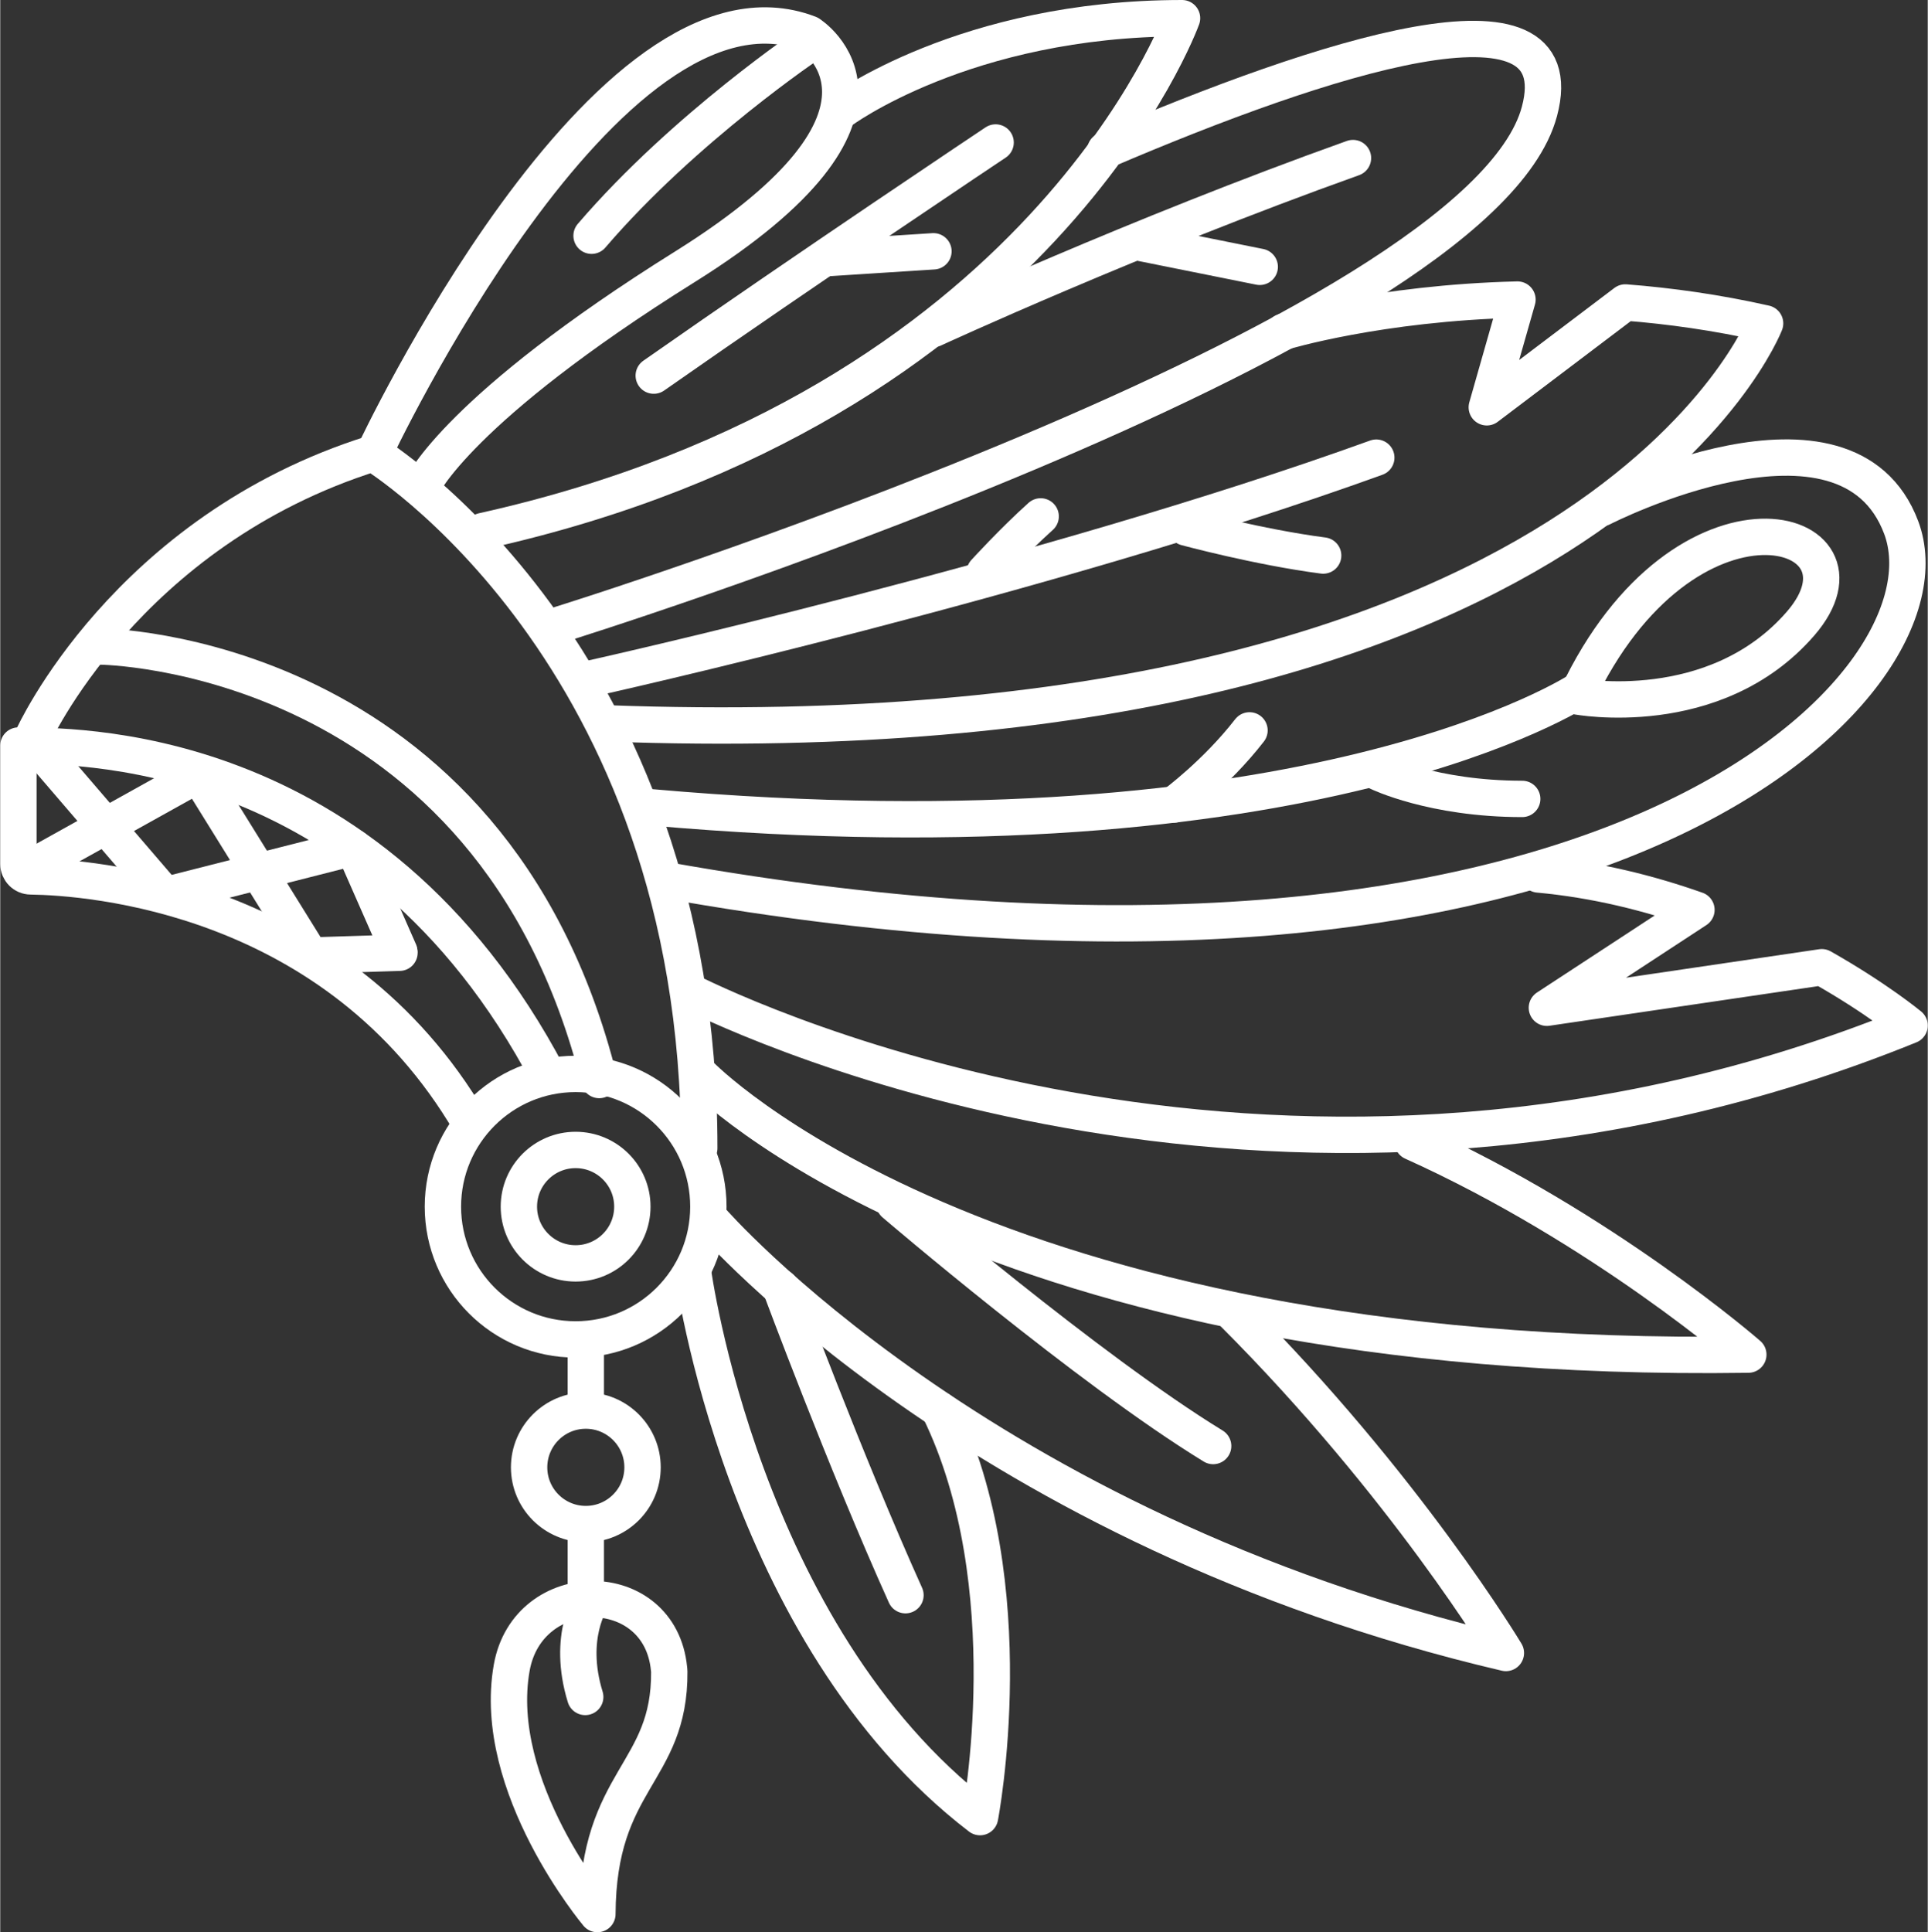 <?xml version="1.0" encoding="UTF-8"?>
<!DOCTYPE svg PUBLIC "-//W3C//DTD SVG 1.1//EN" "http://www.w3.org/Graphics/SVG/1.1/DTD/svg11.dtd">
<!-- Creator: CorelDRAW -->
<svg xmlns="http://www.w3.org/2000/svg" xml:space="preserve" width="2.828in" height="2.834in" version="1.1" style="shape-rendering:geometricPrecision; text-rendering:geometricPrecision; image-rendering:optimizeQuality; fill-rule:evenodd; clip-rule:evenodd"
viewBox="0 0 2877.11 2883.93"
 xmlns:xlink="http://www.w3.org/1999/xlink"
 xmlns:xodm="http://www.corel.com/coreldraw/odm/2003">
 <rect x="0" y="0" width="2877.11" height="2883.93" fill="#333333" stroke="none"/>
 <defs>
  <style type="text/css">
   <![CDATA[
    .str0 {stroke:white;stroke-width:54.27;stroke-linecap:round;stroke-linejoin:round;stroke-miterlimit:10}
    .fil0 {fill:none;fill-rule:nonzero}
   ]]>
  </style>
 </defs>
 <g id="Layer_x0020_1">
  <g id="_105554490456992">
   <path class="fil0 str0" d="M148.79 964.91c0,0 584.51,4.15 745.26,647.08"/>
   <polyline class="fil0 str0" points="37.47,1299.57 295.56,1155.88 463.3,1426.18 595.93,1422.01 "/>
   <polyline class="fil0 str0" points="65.32,1125.6 246.26,1336.24 527.31,1264.76 595.5,1419.79 "/>
   <path class="fil0 str0" d="M1334.53 1796.37c0,0 289.45,247.76 475.91,361.88"/>
   <path class="fil0 str0" d="M1164.71 1921.62c0,0 97.4,261.67 186.47,459.26"/>
   <path class="fil0 str0" d="M1033.88 1896.57c0,0 72.41,542.73 428.61,815.54 0,0 67.11,-346.58 -60.93,-608.26"/>
   <path class="fil0 str0" d="M1061.72 1821.42c0,0 400.77,462.07 1185.68,645.73 0,0 -150.29,-250.49 -406.37,-506.57"/>
   <path class="fil0 str0" d="M1045 1604.32c0,0 417.49,434.22 1564.27,417.5 0,0 -217.12,-189.27 -501.05,-317.24"/>
   <path class="fil0 str0" d="M2296.06 1305.17c85.48,7.82 165.07,27.85 235.76,52.83l-223.21 146.12 410.32 -60.5c82.53,46.72 131.05,86.98 131.05,86.98 -924.63,375.37 -1737.08,-8.46 -1821.41,-50.6"/>
   <path class="fil0 str0" d="M2353.18 1039.33c0,0 205.99,38.96 334.02,-108.53 127.97,-147.55 -172.61,-233.82 -334.02,108.53z"/>
   <path class="fil0 str0" d="M1752.03 1200.75c0,0 62.58,-45.94 112.68,-110.61"/>
   <path class="fil0 str0" d="M2056.76 1152.73c0,0 81.4,39.68 215.02,39.68"/>
   <path class="fil0 str0" d="M2357.34 1029.57c0,0 -396.61,263.04 -1386.04,175.33"/>
   <path class="fil0 str0" d="M2390.79 758.2c0,0 365.39,-187.47 446.7,29.2 87.63,233.84 -442.55,776.57 -1845.31,526.1"/>
   <path class="fil0 str0" d="M1469.45 854.23c0,0 41.77,-45.94 83.55,-83.48"/>
   <path class="fil0 str0" d="M1770.1 787.4c0,0 108.53,29.29 204.55,41.77"/>
   <path class="fil0 str0" d="M880.78 1012.91c0,0 676.37,-150.29 1173.18,-329.86"/>
   <path class="fil0 str0" d="M1915.45 495.23c0,0 142.03,-43.07 349.25,-48.09l-45.8 160.77 206.77 -156.46c66.4,5.17 136.51,14.93 208.64,31.22 0,0 -250.47,651.32 -1728.47,596.99"/>
   <line class="fil0 str0" x1="1704.65" y1="363.03" x2="1879.99" y2= "398.27" />
   <path class="fil0 str0" d="M1392.95 490.99c0,0 301.51,-139.16 626.21,-255.08"/>
   <path class="fil0 str0" d="M1649.53 224.29c321.75,-137.6 702.71,-263.19 647.95,-57.99 -90.42,339.11 -1461.2,765.44 -1461.2,765.44"/>
   <line class="fil0 str0" x1="1234.26" y1="385.27" x2="1392.95" y2= "375.08" />
   <path class="fil0 str0" d="M1485.75 212.67c0,0 -278.34,185.6 -510.29,347.95"/>
   <path class="fil0 str0" d="M1253.78 166.3c0,0 185.53,-139.16 510.23,-139.16 0,0 -208.71,579.85 -1043.71,765.45"/>
   <path class="fil0 str0" d="M1212.02 62.38c0,0 -190.2,127.11 -329.37,289.45"/>
   <path class="fil0 str0" d="M557.96 676.59c0,0 347.88,-742.26 649.45,-626.28 0,0 185.54,115.99 -185.6,347.96 -338.4,211.51 -391.5,326.56 -391.5,326.56"/>
   <path class="fil0 str0" d="M48.52 1099.9c0,0 138.31,-307.32 508.07,-423.31 0,0 486.83,296.35 486.83,1037.17"/>
   <path class="fil0 str0" d="M882.94 2387.78c0,0 -37.61,54.39 -9.76,144.98"/>
   <path class="fil0 str0" d="M891.33 2856.8c0,0 -159.33,-189.83 -127.9,-367.54 24.33,-136.94 221.49,-136.86 234.84,1.5 0.15,1.37 0.37,2.66 0.37,4.02 1.15,152.66 -106.37,160.27 -107.31,362.02z"/>
   <path class="fil0 str0" d="M958.73 2190.05c0,46.79 -37.9,84.68 -84.69,84.68 -46.72,0 -84.63,-37.89 -84.63,-84.68 0,-46.73 37.9,-84.69 84.63,-84.69 46.79,0 84.69,37.96 84.69,84.69z"/>
   <line class="fil0 str0" x1="874.04" y1="2285.29" x2="874.04" y2= "2369.97" />
   <line class="fil0 str0" x1="874.04" y1="2010.12" x2="874.04" y2= "2094.8" />
   <path class="fil0 str0" d="M943.52 1800.96c0,46.81 -37.9,84.69 -84.7,84.69 -46.72,0 -84.68,-37.89 -84.68,-84.69 0,-46.72 37.96,-84.61 84.68,-84.61 46.8,0 84.7,37.89 84.7,84.61z"/>
   <path class="fil0 str0" d="M1056.99 1800.96c0,109.46 -88.71,198.17 -198.17,198.17 -109.44,0 -198.08,-88.71 -198.08,-198.17 0,-109.37 88.64,-198.09 198.08,-198.09 109.46,0 198.17,88.72 198.17,198.09z"/>
   <path class="fil0 str0" d="M701.51 1676.37c-200.1,-341.71 -569.73,-367.11 -656,-368.33 -10.19,-0.07 -18.37,-8.39 -18.37,-18.59l0 -176.7c69.61,1.5 523.93,-14.72 791.42,493.5"/>
  </g>
 </g>
</svg>
